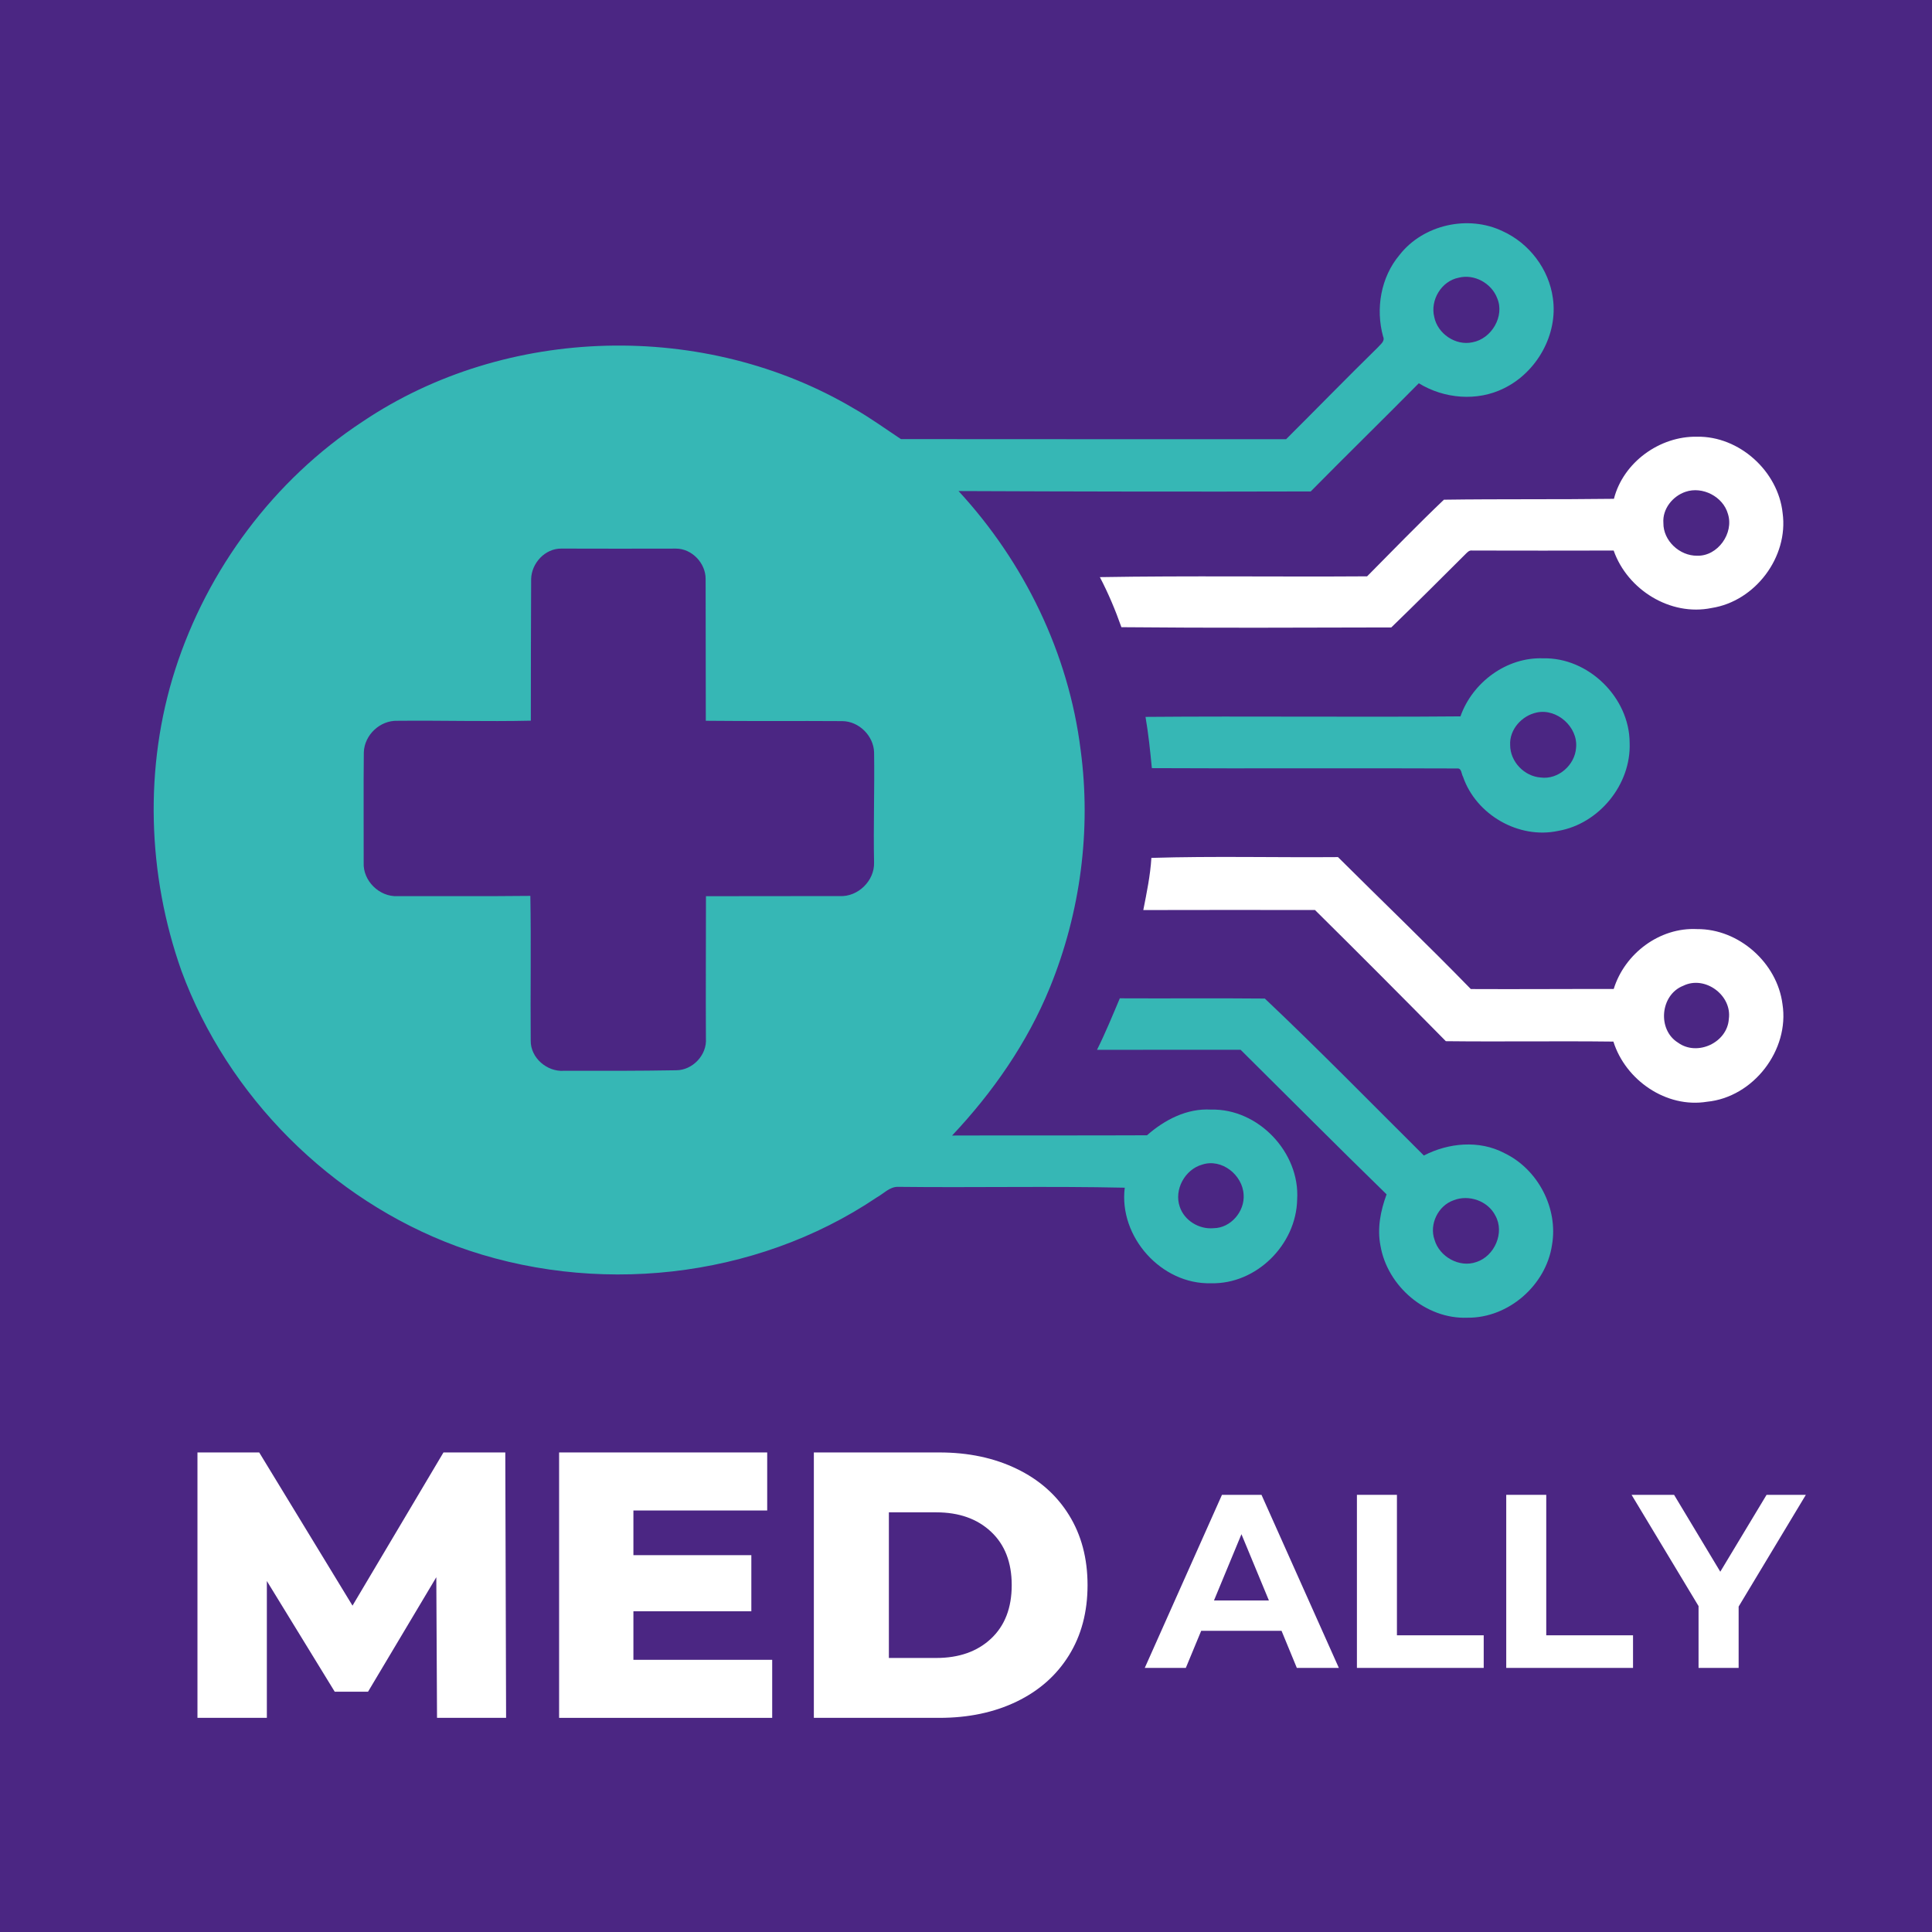 <svg xmlns="http://www.w3.org/2000/svg" xmlns:xlink="http://www.w3.org/1999/xlink" width="500" zoomAndPan="magnify" viewBox="0 0 375 375" height="500" preserveAspectRatio="xMidYMid meet" version="1.0"><defs><g/></defs><rect x="-37.5" width="450" fill="#ffffff" y="-37.5" height="450" fill-opacity="1"/><rect x="-37.5" width="450" fill="#4b2683" y="-37.5" height="450" fill-opacity="1"/><path fill="#36b7b5" d="M 271.668 49.461 C 276.246 43.602 284.98 41.656 291.66 44.875 C 296.816 47.203 300.652 52.242 301.41 57.863 C 302.441 64.93 298.285 72.262 291.922 75.367 C 286.715 77.965 280.297 77.406 275.391 74.391 C 268.438 81.43 261.359 88.344 254.41 95.387 C 231.621 95.453 208.836 95.41 186.051 95.312 C 198.82 109.137 207.418 126.824 209.746 145.539 C 211.84 161.078 209.711 177.137 203.793 191.648 C 199.426 202.367 192.719 212.008 184.801 220.406 C 197.406 220.359 210.023 220.418 222.633 220.359 C 226.039 217.355 230.383 215.094 235.051 215.371 C 244.223 215.129 252.352 223.699 251.777 232.828 C 251.609 241.574 243.867 249.305 235.055 249.078 C 225.418 249.355 217.121 240.055 218.312 230.531 C 203.66 230.211 189 230.539 174.344 230.367 C 172.699 230.309 171.516 231.691 170.164 232.43 C 146.527 248.359 115.195 251.637 88.535 241.855 C 64.199 232.832 44.203 212.809 35.223 188.457 C 28.598 169.766 27.934 148.871 34.012 129.949 C 40.273 110.457 53.195 93.133 70.324 81.871 C 98.215 63.066 136.84 62.164 165.738 79.289 C 168.902 81.086 171.848 83.227 174.871 85.23 C 199.781 85.262 224.707 85.238 249.629 85.254 C 255.566 79.336 261.418 73.332 267.398 67.469 C 267.91 66.855 268.895 66.246 268.457 65.316 C 266.969 59.918 268.016 53.785 271.668 49.461 M 283.125 53.902 C 279.77 54.562 277.57 58.246 278.387 61.531 C 279.039 64.773 282.535 67.156 285.797 66.438 C 289.504 65.77 292.117 61.367 290.59 57.844 C 289.48 54.961 286.152 53.129 283.125 53.902 M 103.094 112.406 C 103.059 121.562 103.031 130.727 103.035 139.883 C 94.406 140.078 85.773 139.82 77.145 139.906 C 73.766 139.797 70.734 142.652 70.617 146.023 C 70.535 153.152 70.609 160.293 70.59 167.426 C 70.418 170.957 73.625 174.098 77.137 173.945 C 85.738 173.918 94.34 173.988 102.941 173.891 C 103.109 183.262 102.93 192.637 103.012 202.004 C 102.98 205.328 106.16 208.051 109.414 207.844 C 116.688 207.855 123.965 207.867 131.23 207.738 C 134.445 207.746 137.262 204.754 137.016 201.539 C 136.969 192.348 137.031 183.148 137.027 173.953 C 145.688 173.93 154.348 173.941 163.008 173.93 C 166.543 174.102 169.762 170.949 169.656 167.414 C 169.508 160.293 169.77 153.168 169.66 146.043 C 169.574 142.824 166.723 139.996 163.496 139.969 C 154.664 139.906 145.832 140 136.996 139.902 C 136.969 130.73 136.992 121.559 136.961 112.387 C 136.984 109.316 134.305 106.484 131.207 106.484 C 123.785 106.5 116.363 106.508 108.941 106.48 C 105.781 106.453 103.16 109.316 103.094 112.406 M 233.348 226.047 C 230 226.984 227.848 230.898 228.984 234.211 C 229.867 236.91 232.754 238.66 235.559 238.391 C 238.871 238.375 241.629 235.137 241.387 231.883 C 241.195 228.059 237.125 224.801 233.348 226.047 Z M 233.348 226.047 " fill-opacity="1" fill-rule="nonzero"/><path fill="#ffffff" d="M 313.262 96.82 C 315.07 89.738 322.145 84.625 329.398 84.766 C 337.602 84.625 345.141 91.465 346.008 99.586 C 347.168 108.098 340.703 116.699 332.219 118.012 C 324.215 119.664 315.875 114.461 313.211 106.859 C 304.059 106.879 294.91 106.887 285.758 106.859 C 285.133 106.75 284.742 107.281 284.352 107.652 C 279.605 112.383 274.863 117.125 270.047 121.785 C 252.582 121.828 235.121 121.906 217.664 121.738 C 216.492 118.41 215.121 115.148 213.484 112.02 C 230.773 111.727 248.066 111.988 265.352 111.867 C 270.293 106.883 275.18 101.836 280.262 96.992 C 291.258 96.836 302.262 96.965 313.262 96.82 M 327.156 95.461 C 324.652 96.305 322.656 98.797 322.863 101.512 C 322.82 104.945 326.012 107.91 329.414 107.863 C 333.414 107.992 336.594 103.492 335.387 99.742 C 334.449 96.387 330.43 94.332 327.156 95.461 Z M 327.156 95.461 " fill-opacity="1" fill-rule="nonzero"/><path fill="#36b7b5" d="M 283.473 139.047 C 285.801 132.445 292.438 127.512 299.527 127.781 C 308.312 127.574 316.289 135.398 316.312 144.18 C 316.625 152.25 310.375 159.918 302.418 161.281 C 294.762 162.918 286.484 158.121 283.965 150.746 C 283.645 150.234 283.719 149.109 282.898 149.16 C 263.129 149.07 243.352 149.199 223.574 149.094 C 223.258 145.77 222.91 142.441 222.344 139.148 C 242.715 138.977 263.094 139.223 283.473 139.047 M 298.301 138.293 C 295.395 138.891 292.938 141.594 293.121 144.645 C 293.137 147.848 295.863 150.68 299.039 150.914 C 302.449 151.379 305.711 148.488 305.918 145.113 C 306.309 141.125 302.215 137.465 298.301 138.293 Z M 298.301 138.293 " fill-opacity="1" fill-rule="nonzero"/><path fill="#ffffff" d="M 223.484 166.516 C 235.547 166.148 247.633 166.461 259.703 166.363 C 268.281 174.91 277.035 183.293 285.484 191.973 C 294.73 192.023 303.977 191.941 313.219 191.965 C 315.348 185.086 322.129 179.961 329.406 180.336 C 337.496 180.27 344.949 186.883 345.977 194.891 C 347.383 203.805 340.332 212.973 331.332 213.848 C 323.422 215.137 315.52 209.668 313.16 202.172 C 302.32 202.039 291.477 202.219 280.637 202.094 C 272.223 193.559 263.762 185.062 255.238 176.633 C 244.129 176.613 233.023 176.617 221.914 176.641 C 222.574 173.289 223.273 169.934 223.484 166.516 M 326.719 191.336 C 322.246 193.082 321.637 199.871 325.715 202.387 C 329.438 205.082 335.277 202.379 335.566 197.773 C 336.211 193.172 330.918 189.266 326.719 191.336 Z M 326.719 191.336 " fill-opacity="1" fill-rule="nonzero"/><path fill="#36b7b5" d="M 212.926 203.773 C 214.559 200.504 215.938 197.129 217.355 193.773 C 226.738 193.824 236.125 193.727 245.504 193.82 C 255.996 203.738 266.121 214.098 276.371 224.285 C 281.145 221.816 287.102 221.25 291.965 223.801 C 298.512 226.922 302.504 234.543 301.234 241.699 C 300.055 249.492 292.762 255.855 284.832 255.766 C 276.773 256.086 269.293 249.66 267.949 241.797 C 267.281 238.441 267.965 234.984 269.137 231.824 C 259.613 222.543 250.234 213.113 240.797 203.758 C 231.508 203.738 222.215 203.781 212.926 203.773 M 282.121 232.98 C 279.133 234.027 277.379 237.648 278.441 240.637 C 279.387 243.941 283.289 246.137 286.574 244.953 C 290.102 243.809 292.09 239.254 290.254 235.961 C 288.812 233.082 285.07 231.797 282.121 232.98 Z M 282.121 232.98 " fill-opacity="1" fill-rule="nonzero"/><g fill="#ffffff" fill-opacity="1"><g transform="translate(222.636, 323.74)"><g><path d="M 26.109 -7.203 L 10.516 -7.203 L 7.531 0 L -0.438 0 L 14.547 -33.594 L 22.219 -33.594 L 37.234 0 L 29.078 0 Z M 23.656 -13.094 L 18.328 -25.953 L 13 -13.094 Z M 23.656 -13.094 "/></g></g></g><g fill="#ffffff" fill-opacity="1"><g transform="translate(259.393, 323.74)"><g><path d="M 3.984 -33.594 L 11.75 -33.594 L 11.75 -6.328 L 28.594 -6.328 L 28.594 0 L 3.984 0 Z M 3.984 -33.594 "/></g></g></g><g fill="#ffffff" fill-opacity="1"><g transform="translate(288.376, 323.74)"><g><path d="M 3.984 -33.594 L 11.75 -33.594 L 11.75 -6.328 L 28.594 -6.328 L 28.594 0 L 3.984 0 Z M 3.984 -33.594 "/></g></g></g><g fill="#ffffff" fill-opacity="1"><g transform="translate(317.359, 323.74)"><g><path d="M 20.109 -11.906 L 20.109 0 L 12.328 0 L 12.328 -12 L -0.672 -33.594 L 7.578 -33.594 L 16.547 -18.672 L 25.531 -33.594 L 33.156 -33.594 Z M 20.109 -11.906 "/></g></g></g><g fill="#ffffff" fill-opacity="1"><g transform="translate(33.171, 333.435)"><g><path d="M 51.656 0 L 51.516 -27.297 L 38.266 -5.078 L 31.797 -5.078 L 18.625 -26.562 L 18.625 0 L 5.156 0 L 5.156 -51.516 L 17.141 -51.516 L 35.25 -21.781 L 52.906 -51.516 L 64.906 -51.516 L 65.062 0 Z M 51.656 0 "/></g></g></g><g fill="#ffffff" fill-opacity="1"><g transform="translate(103.366, 333.435)"><g><path d="M 46.516 -11.266 L 46.516 0 L 5.156 0 L 5.156 -51.516 L 45.547 -51.516 L 45.547 -40.25 L 19.578 -40.25 L 19.578 -31.578 L 42.469 -31.578 L 42.469 -20.688 L 19.578 -20.688 L 19.578 -11.266 Z M 46.516 -11.266 "/></g></g></g><g fill="#ffffff" fill-opacity="1"><g transform="translate(152.812, 333.435)"><g><path d="M 5.156 -51.516 L 29.516 -51.516 C 35.148 -51.516 40.148 -50.457 44.516 -48.344 C 48.891 -46.238 52.273 -43.25 54.672 -39.375 C 57.078 -35.5 58.281 -30.961 58.281 -25.766 C 58.281 -20.555 57.078 -16.016 54.672 -12.141 C 52.273 -8.266 48.891 -5.27 44.516 -3.156 C 40.148 -1.051 35.148 0 29.516 0 L 5.156 0 Z M 28.922 -11.625 C 33.336 -11.625 36.879 -12.875 39.547 -15.375 C 42.223 -17.883 43.562 -21.348 43.562 -25.766 C 43.562 -30.172 42.223 -33.625 39.547 -36.125 C 36.879 -38.633 33.336 -39.891 28.922 -39.891 L 19.719 -39.891 L 19.719 -11.625 Z M 28.922 -11.625 "/></g></g></g></svg>